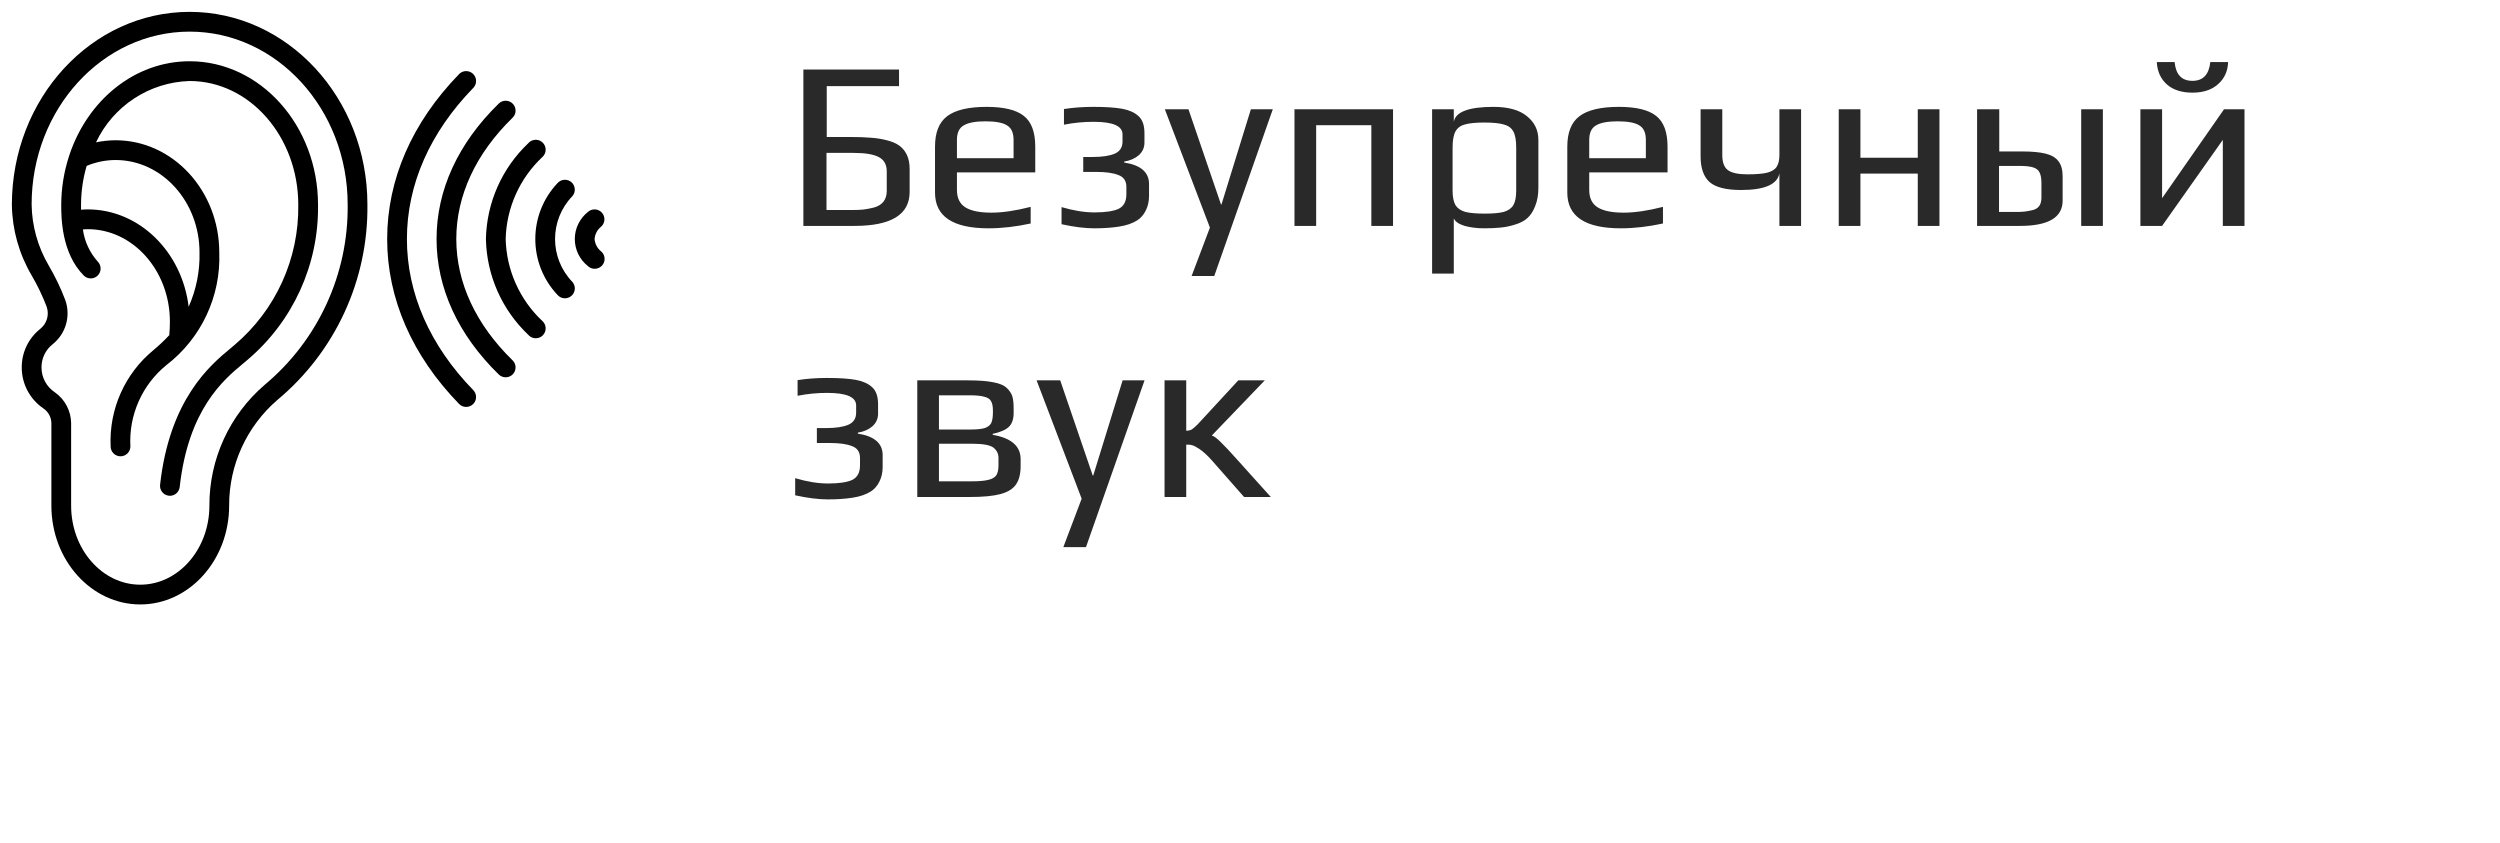 <svg width="166" height="56" viewBox="0 0 166 56" fill="none" xmlns="http://www.w3.org/2000/svg">
<path d="M53.344 4.616H59.696V5.72H54.896V9.096H56.448C57.003 9.096 57.456 9.112 57.808 9.144C58.16 9.165 58.507 9.219 58.848 9.304C59.2 9.389 59.483 9.507 59.696 9.656C59.909 9.805 60.08 10.008 60.208 10.264C60.336 10.531 60.4 10.845 60.4 11.208V12.744C60.4 14.248 59.179 15 56.736 15H53.344V4.616ZM56.624 13.944C56.923 13.944 57.163 13.933 57.344 13.912C57.525 13.891 57.749 13.848 58.016 13.784C58.293 13.709 58.507 13.581 58.656 13.4C58.805 13.208 58.88 12.968 58.88 12.68V11.384C58.88 10.936 58.709 10.621 58.368 10.44C58.027 10.248 57.456 10.152 56.656 10.152H54.88V13.944H56.624ZM65.637 15.16C63.269 15.16 62.085 14.371 62.085 12.792V9.736C62.085 8.797 62.352 8.125 62.885 7.72C63.429 7.304 64.304 7.096 65.509 7.096C66.65 7.096 67.472 7.293 67.973 7.688C68.485 8.083 68.741 8.765 68.741 9.736V11.448H63.541V12.616C63.541 13.149 63.728 13.533 64.101 13.768C64.474 14.003 65.05 14.12 65.829 14.12C66.565 14.12 67.434 13.992 68.437 13.736V14.84C67.456 15.053 66.522 15.16 65.637 15.16ZM67.301 10.504V9.288C67.301 8.819 67.157 8.499 66.869 8.328C66.592 8.147 66.112 8.056 65.429 8.056C64.768 8.056 64.288 8.147 63.989 8.328C63.69 8.499 63.541 8.819 63.541 9.288V10.504H67.301ZM72.663 15.16C72.034 15.16 71.309 15.069 70.487 14.888V13.752C71.287 13.987 72.013 14.104 72.663 14.104C73.4 14.104 73.938 14.024 74.279 13.864C74.621 13.693 74.791 13.373 74.791 12.904V12.408C74.791 12.013 74.615 11.752 74.263 11.624C73.922 11.485 73.437 11.416 72.808 11.416H71.927V10.424H72.535C73.186 10.424 73.682 10.349 74.023 10.2C74.365 10.051 74.535 9.784 74.535 9.4V8.92C74.535 8.365 73.895 8.088 72.615 8.088C71.944 8.088 71.287 8.152 70.647 8.28V7.24C71.255 7.144 71.906 7.096 72.6 7.096C73.421 7.096 74.061 7.139 74.519 7.224C74.978 7.309 75.335 7.469 75.591 7.704C75.858 7.939 75.992 8.317 75.992 8.84V9.464C75.992 9.805 75.864 10.088 75.608 10.312C75.362 10.525 75.042 10.664 74.647 10.728V10.792C75.746 10.963 76.296 11.437 76.296 12.216V13.016C76.296 13.379 76.221 13.704 76.072 13.992C75.933 14.269 75.746 14.483 75.511 14.632C75.192 14.835 74.786 14.973 74.296 15.048C73.816 15.123 73.272 15.16 72.663 15.16ZM80.338 15.112L77.346 7.256H78.914L81.074 13.576H81.106L83.058 7.256H84.514L80.626 18.328H79.122L80.338 15.112ZM85.953 7.256H92.497V15H91.057V8.312H87.393V15H85.953V7.256ZM95.092 7.256H96.532V8.088C96.649 7.427 97.529 7.096 99.172 7.096C100.153 7.096 100.894 7.304 101.396 7.72C101.897 8.125 102.148 8.648 102.148 9.288V12.472C102.148 12.931 102.078 13.331 101.94 13.672C101.812 14.013 101.641 14.28 101.428 14.472C101.236 14.653 100.969 14.797 100.628 14.904C100.297 15.011 99.966 15.08 99.636 15.112C99.337 15.144 98.974 15.16 98.548 15.16C98.078 15.16 97.646 15.107 97.252 15C96.868 14.883 96.628 14.717 96.532 14.504V18.168H95.092V7.256ZM98.58 14.184C99.134 14.184 99.556 14.147 99.844 14.072C100.142 13.987 100.356 13.837 100.484 13.624C100.612 13.411 100.676 13.085 100.676 12.648V9.8C100.676 9.32 100.612 8.963 100.484 8.728C100.356 8.493 100.142 8.339 99.844 8.264C99.556 8.179 99.129 8.136 98.564 8.136C97.998 8.136 97.566 8.179 97.268 8.264C96.98 8.339 96.772 8.493 96.644 8.728C96.516 8.963 96.452 9.32 96.452 9.8V12.648C96.452 13.075 96.516 13.4 96.644 13.624C96.782 13.837 97.001 13.987 97.3 14.072C97.598 14.147 98.025 14.184 98.58 14.184ZM107.621 15.16C105.253 15.16 104.069 14.371 104.069 12.792V9.736C104.069 8.797 104.336 8.125 104.869 7.72C105.413 7.304 106.288 7.096 107.493 7.096C108.635 7.096 109.456 7.293 109.957 7.688C110.469 8.083 110.725 8.765 110.725 9.736V11.448H105.525V12.616C105.525 13.149 105.712 13.533 106.085 13.768C106.459 14.003 107.035 14.12 107.813 14.12C108.549 14.12 109.419 13.992 110.421 13.736V14.84C109.44 15.053 108.507 15.16 107.621 15.16ZM109.285 10.504V9.288C109.285 8.819 109.141 8.499 108.853 8.328C108.576 8.147 108.096 8.056 107.413 8.056C106.752 8.056 106.272 8.147 105.973 8.328C105.675 8.499 105.525 8.819 105.525 9.288V10.504H109.285ZM118.152 11.512C118.013 12.248 117.165 12.616 115.608 12.616C114.616 12.616 113.917 12.44 113.512 12.088C113.117 11.725 112.92 11.16 112.92 10.392V7.256H114.36V10.296C114.36 10.787 114.488 11.123 114.744 11.304C115 11.485 115.427 11.576 116.024 11.576C116.611 11.576 117.053 11.539 117.352 11.464C117.661 11.379 117.869 11.245 117.976 11.064C118.093 10.883 118.152 10.627 118.152 10.296V7.256H119.592V15H118.152V11.512ZM122.092 7.256H123.532V10.472H127.34V7.256H128.78V15H127.34V11.528H123.532V15H122.092V7.256ZM131.279 7.256H132.751V10.056H134.255C134.917 10.056 135.439 10.104 135.823 10.2C136.218 10.296 136.506 10.467 136.687 10.712C136.869 10.947 136.959 11.283 136.959 11.72V13.32C136.959 14.44 136.015 15 134.127 15H131.279V7.256ZM138.191 7.256H139.631V15H138.191V7.256ZM134.031 14.072C134.341 14.072 134.661 14.029 134.991 13.944C135.365 13.848 135.551 13.576 135.551 13.128V12.152C135.551 11.843 135.509 11.608 135.423 11.448C135.349 11.288 135.205 11.176 134.991 11.112C134.789 11.048 134.479 11.016 134.063 11.016H132.735V14.072H134.031ZM149.035 7.256V15H147.595V9.288L143.563 15H142.123V7.256H143.563V13.16L147.675 7.256H149.035ZM145.579 6.152C144.864 6.152 144.299 5.971 143.883 5.608C143.467 5.235 143.243 4.739 143.211 4.12H144.395C144.47 4.952 144.864 5.368 145.579 5.368C146.283 5.368 146.678 4.952 146.763 4.12H147.947C147.926 4.728 147.702 5.219 147.275 5.592C146.859 5.965 146.294 6.152 145.579 6.152ZM54.976 33.16C54.347 33.16 53.621 33.069 52.8 32.888V31.752C53.6 31.987 54.325 32.104 54.976 32.104C55.712 32.104 56.251 32.024 56.592 31.864C56.933 31.693 57.104 31.373 57.104 30.904V30.408C57.104 30.013 56.928 29.752 56.576 29.624C56.235 29.485 55.749 29.416 55.12 29.416H54.24V28.424H54.848C55.499 28.424 55.995 28.349 56.336 28.2C56.677 28.051 56.848 27.784 56.848 27.4V26.92C56.848 26.365 56.208 26.088 54.928 26.088C54.256 26.088 53.6 26.152 52.96 26.28V25.24C53.568 25.144 54.219 25.096 54.912 25.096C55.733 25.096 56.373 25.139 56.832 25.224C57.291 25.309 57.648 25.469 57.904 25.704C58.171 25.939 58.304 26.317 58.304 26.84V27.464C58.304 27.805 58.176 28.088 57.92 28.312C57.675 28.525 57.355 28.664 56.96 28.728V28.792C58.059 28.963 58.608 29.437 58.608 30.216V31.016C58.608 31.379 58.533 31.704 58.384 31.992C58.245 32.269 58.059 32.483 57.824 32.632C57.504 32.835 57.099 32.973 56.608 33.048C56.128 33.123 55.584 33.16 54.976 33.16ZM60.907 25.256H64.299C64.992 25.256 65.546 25.299 65.963 25.384C66.379 25.459 66.683 25.592 66.874 25.784C67.056 25.965 67.173 26.152 67.227 26.344C67.28 26.536 67.306 26.803 67.306 27.144V27.416C67.306 27.832 67.2 28.141 66.987 28.344C66.773 28.547 66.416 28.701 65.915 28.808V28.872C67.152 29.085 67.77 29.624 67.77 30.488V30.952C67.77 31.475 67.664 31.885 67.451 32.184C67.248 32.472 66.906 32.68 66.427 32.808C65.947 32.936 65.275 33 64.41 33H60.907V25.256ZM64.427 28.52C64.853 28.52 65.173 28.488 65.386 28.424C65.6 28.349 65.744 28.237 65.819 28.088C65.893 27.928 65.93 27.688 65.93 27.368V27.272C65.93 26.984 65.888 26.771 65.802 26.632C65.728 26.493 65.579 26.397 65.355 26.344C65.141 26.28 64.816 26.248 64.379 26.248H62.346V28.52H64.427ZM64.49 31.96C64.992 31.96 65.371 31.928 65.626 31.864C65.882 31.8 66.058 31.699 66.154 31.56C66.251 31.411 66.299 31.192 66.299 30.904V30.392C66.299 30.125 66.186 29.901 65.963 29.72C65.728 29.549 65.264 29.464 64.57 29.464H62.346V31.96H64.49ZM71.822 33.112L68.83 25.256H70.398L72.558 31.576H72.59L74.542 25.256H75.998L72.11 36.328H70.606L71.822 33.112ZM77.326 25.256H78.766V28.6C78.926 28.6 79.054 28.568 79.15 28.504C79.256 28.429 79.384 28.317 79.534 28.168L82.222 25.256H83.982L80.462 28.92C80.6 28.952 80.798 29.096 81.054 29.352C81.32 29.608 81.71 30.024 82.222 30.6L84.382 33H82.606L80.494 30.6C80.206 30.269 79.923 30.008 79.646 29.816C79.432 29.677 79.283 29.597 79.198 29.576C79.112 29.544 79.027 29.528 78.942 29.528C78.856 29.528 78.798 29.528 78.766 29.528V33H77.326V25.256Z" fill="#292929"/>
<g clip-path="url(#clip0)">
<path d="M12.592 0.788C6.084 0.788 0.788 6.525 0.788 13.608C0.813 15.25 1.264 16.858 2.095 18.275C2.488 18.945 2.825 19.647 3.101 20.373C3.285 20.907 3.109 21.498 2.663 21.845C1.888 22.464 1.439 23.404 1.444 24.396C1.441 25.486 1.98 26.507 2.882 27.119C3.207 27.339 3.404 27.703 3.412 28.095V33.577C3.412 37.193 6.059 40.135 9.313 40.135C12.568 40.135 15.215 37.193 15.215 33.577C15.205 30.876 16.38 28.307 18.429 26.547C22.269 23.343 24.462 18.578 24.396 13.576C24.396 6.525 19.101 0.788 12.592 0.788ZM17.576 25.551C15.236 27.559 13.893 30.493 13.904 33.577C13.904 36.47 11.844 38.823 9.313 38.823C6.783 38.823 4.723 36.47 4.723 33.577V28.095C4.712 27.283 4.314 26.525 3.651 26.056C3.091 25.69 2.754 25.065 2.756 24.396C2.751 23.793 3.028 23.222 3.503 22.851C4.376 22.152 4.71 20.975 4.334 19.922C4.032 19.128 3.664 18.36 3.234 17.627C2.511 16.398 2.12 15.002 2.1 13.576C2.1 7.248 6.807 2.1 12.592 2.1C18.378 2.1 23.085 7.248 23.085 13.576C23.145 18.193 21.121 22.592 17.576 25.551Z" fill="black"/>
<path d="M12.592 4.067C8.938 4.067 5.821 6.659 4.612 10.281C4.603 10.303 4.597 10.324 4.591 10.347C4.245 11.399 4.068 12.499 4.066 13.606C4.066 14.393 4.066 16.8 5.57 18.303C5.827 18.552 6.236 18.548 6.489 18.295C6.742 18.043 6.745 17.634 6.497 17.376C5.958 16.777 5.612 16.03 5.504 15.232C5.61 15.225 5.714 15.217 5.823 15.217C8.833 15.215 11.281 17.97 11.281 21.353C11.281 21.668 11.266 21.963 11.241 22.254C10.915 22.602 10.568 22.931 10.201 23.237C8.291 24.802 7.233 27.176 7.346 29.642C7.346 30.005 7.64 30.298 8.002 30.298C8.364 30.298 8.658 30.005 8.658 29.642C8.545 27.563 9.434 25.555 11.049 24.241C13.362 22.465 14.671 19.677 14.56 16.763C14.56 12.658 11.471 9.313 7.674 9.313C7.238 9.315 6.803 9.361 6.376 9.451C7.516 7.032 9.919 5.457 12.592 5.379C16.57 5.379 19.806 9.069 19.806 13.605C19.857 17.178 18.308 20.587 15.581 22.898C15.491 22.976 15.39 23.06 15.282 23.151C13.977 24.235 11.262 26.495 10.629 32.193C10.591 32.552 10.85 32.875 11.209 32.915C11.232 32.918 11.257 32.92 11.281 32.921C11.615 32.921 11.895 32.669 11.932 32.338C12.507 27.163 14.857 25.209 16.12 24.159C16.236 24.062 16.343 23.973 16.438 23.89C19.457 21.333 21.173 17.56 21.117 13.605C21.117 8.346 17.293 4.067 12.592 4.067ZM7.674 10.625C10.748 10.625 13.248 13.379 13.248 16.763C13.278 18.004 13.031 19.236 12.527 20.37C12.087 16.724 9.252 13.904 5.825 13.904C5.673 13.904 5.528 13.915 5.381 13.925C5.381 13.8 5.381 13.69 5.381 13.605C5.382 12.728 5.507 11.855 5.754 11.014C6.362 10.759 7.015 10.627 7.674 10.625Z" fill="black"/>
<path d="M33.577 15.871C33.627 13.804 34.504 11.844 36.011 10.428C36.194 10.266 36.271 10.015 36.211 9.777C36.151 9.54 35.964 9.356 35.726 9.3C35.487 9.243 35.238 9.325 35.078 9.51C33.327 11.168 32.313 13.46 32.265 15.871C32.313 18.282 33.327 20.574 35.078 22.232C35.238 22.418 35.487 22.499 35.726 22.443C35.964 22.386 36.151 22.202 36.211 21.965C36.271 21.727 36.194 21.477 36.011 21.314C34.504 19.898 33.627 17.938 33.577 15.871Z" fill="black"/>
<path d="M37.948 12.102C37.818 11.987 37.647 11.928 37.474 11.938C37.3 11.948 37.137 12.026 37.022 12.156C35.052 14.241 35.052 17.501 37.022 19.586C37.178 19.761 37.415 19.84 37.644 19.792C37.874 19.745 38.06 19.579 38.134 19.356C38.208 19.134 38.157 18.889 38.001 18.714C36.474 17.127 36.474 14.616 38.001 13.028C38.117 12.899 38.176 12.728 38.166 12.554C38.156 12.381 38.078 12.218 37.948 12.102Z" fill="black"/>
<path d="M39.966 14.121C39.724 13.852 39.309 13.83 39.04 14.072C38.489 14.507 38.167 15.169 38.167 15.871C38.167 16.573 38.489 17.236 39.04 17.67C39.213 17.832 39.461 17.888 39.687 17.816C39.913 17.744 40.083 17.556 40.131 17.323C40.179 17.091 40.097 16.851 39.918 16.695C39.663 16.494 39.505 16.195 39.479 15.871C39.505 15.547 39.663 15.249 39.918 15.047C40.187 14.805 40.208 14.39 39.966 14.121Z" fill="black"/>
<path d="M30.298 15.871C30.298 12.986 31.591 10.197 34.036 7.816C34.204 7.652 34.271 7.411 34.213 7.183C34.155 6.956 33.98 6.777 33.754 6.714C33.528 6.651 33.286 6.713 33.118 6.877C30.416 9.51 28.987 12.62 28.987 15.871C28.987 19.122 30.416 22.232 33.118 24.866C33.377 25.119 33.793 25.114 34.047 24.855C34.3 24.596 34.295 24.18 34.036 23.927C31.591 21.545 30.298 18.757 30.298 15.871Z" fill="black"/>
<path d="M27.019 15.871C27.019 12.268 28.542 8.798 31.424 5.838C31.588 5.67 31.65 5.427 31.587 5.201C31.523 4.975 31.344 4.8 31.116 4.742C30.889 4.684 30.648 4.752 30.484 4.92C27.36 8.133 25.708 11.92 25.708 15.871C25.708 19.822 27.36 23.609 30.484 26.823C30.737 27.082 31.153 27.087 31.413 26.834C31.673 26.58 31.678 26.164 31.424 25.904C28.542 22.944 27.019 19.474 27.019 15.871Z" fill="black"/>
</g>
<defs>
<clipPath id="clip0">
<rect width="39.423" height="39.346" fill="white" transform="translate(0.788 0.788)"/>
</clipPath>
</defs>
</svg>
